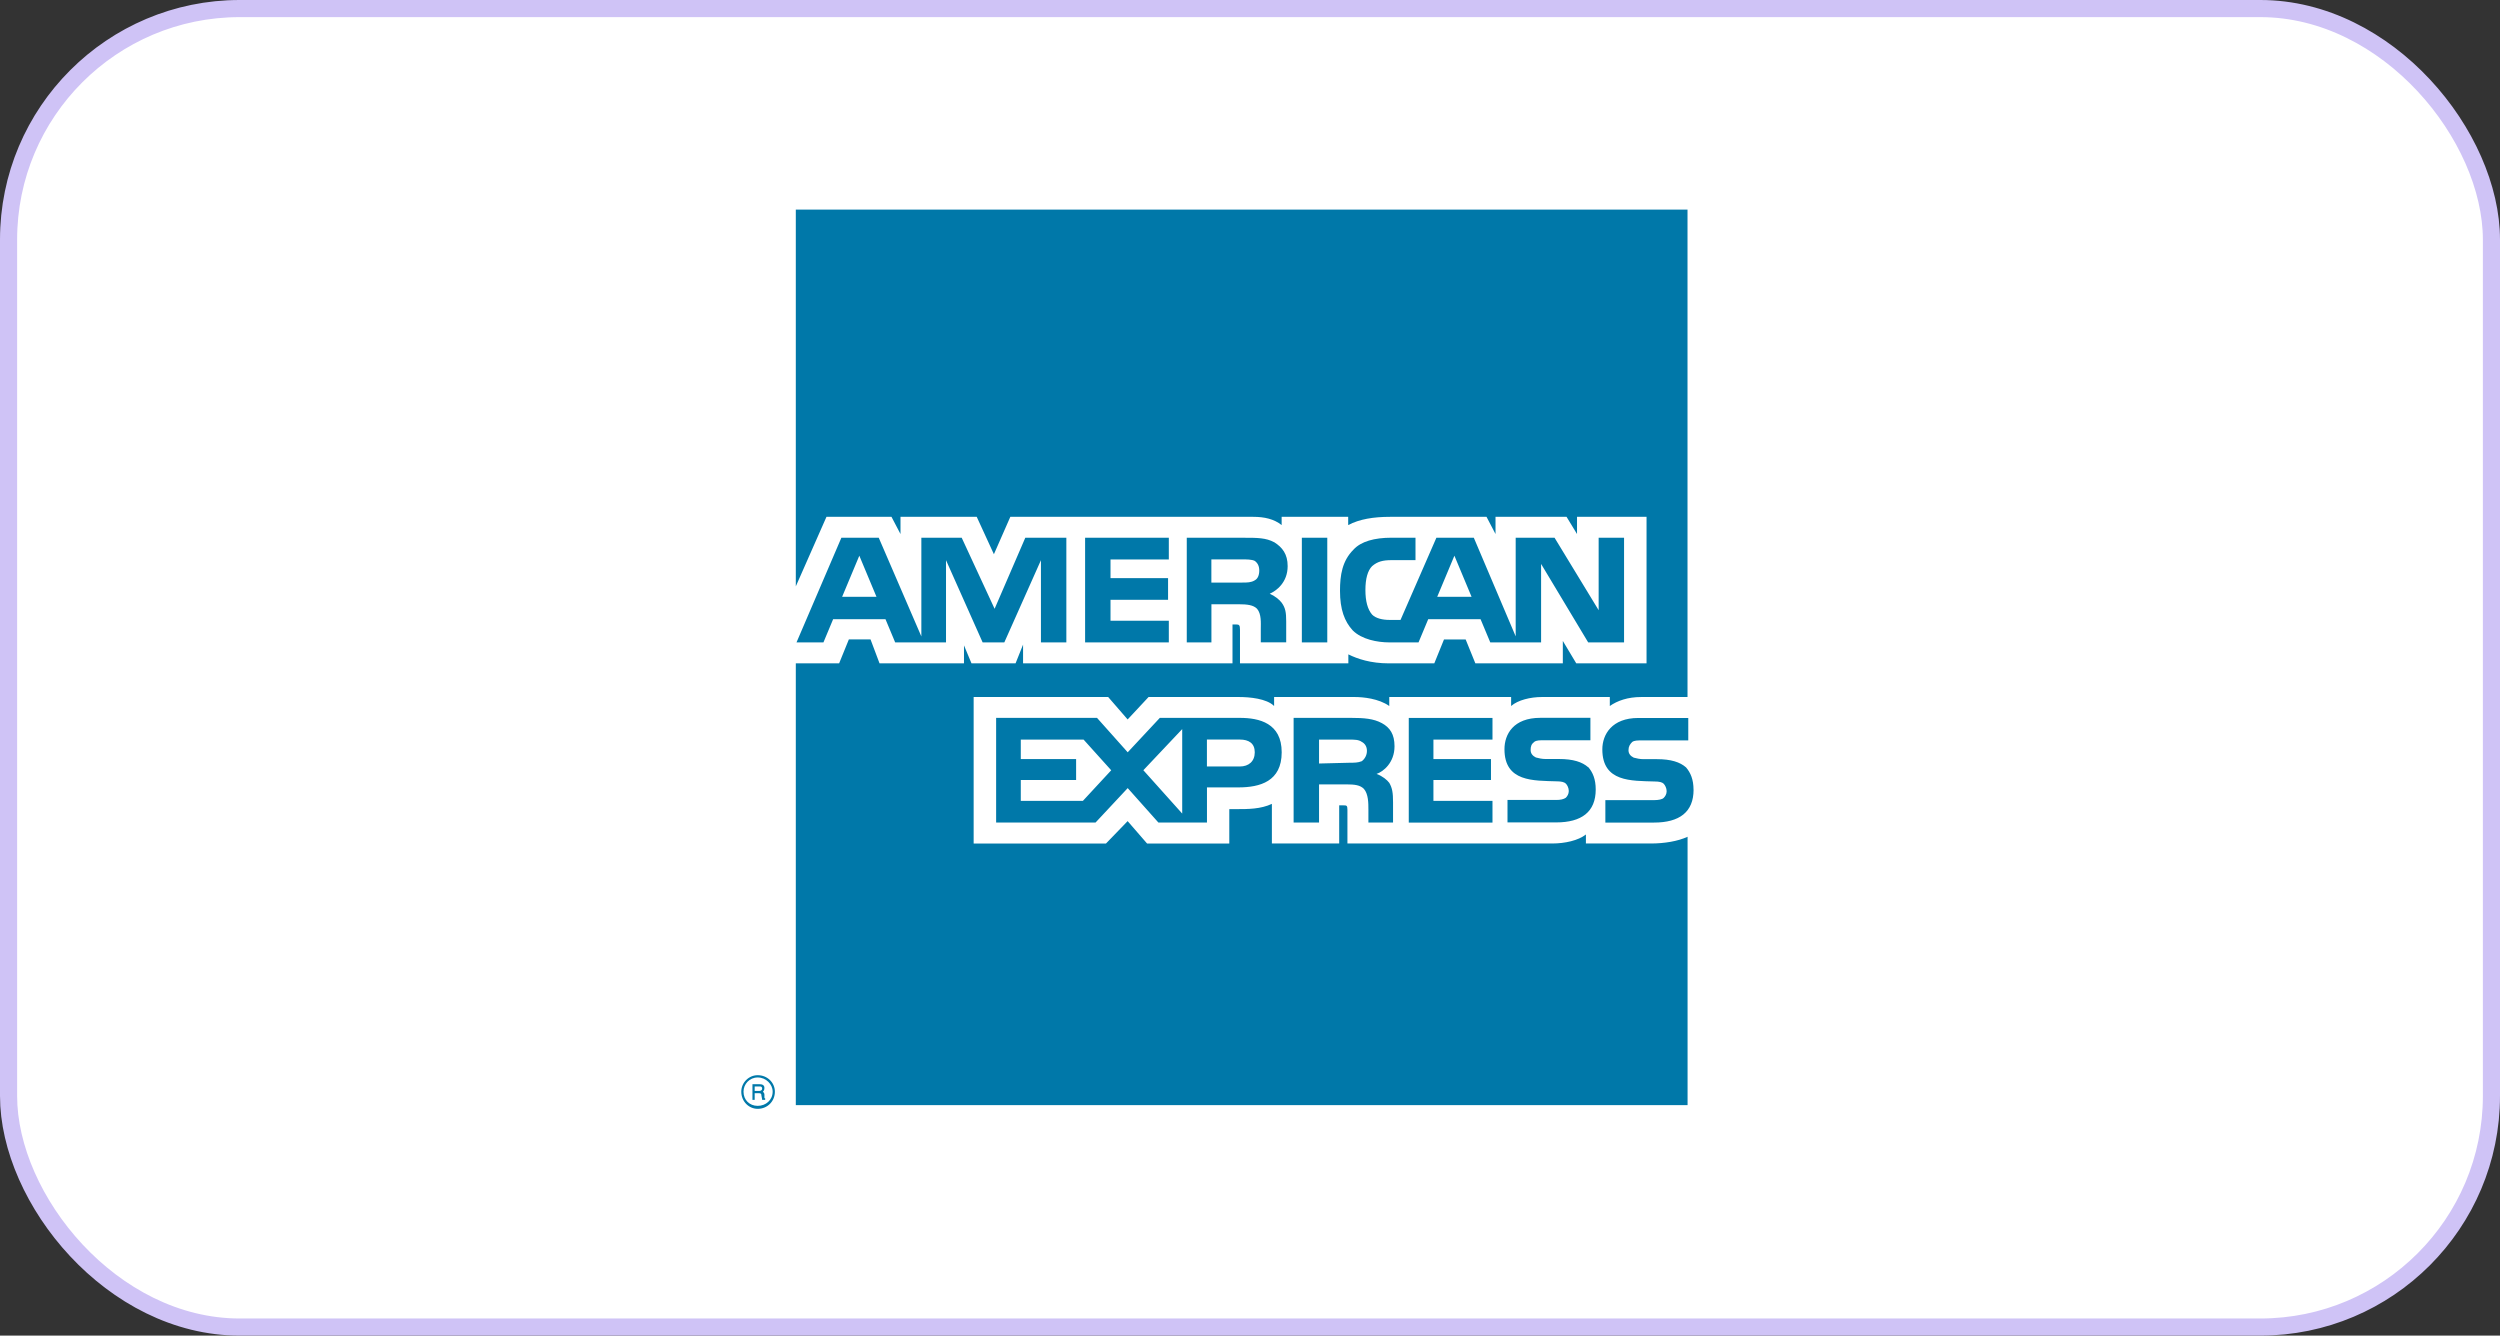 <svg width="146" height="78" viewBox="0 0 146 78" fill="none" xmlns="http://www.w3.org/2000/svg">
<rect x="0" y="0" width="146" height="78" fill="#333333" stroke="none"/>
<rect x="0.5" y="0.5" width="145" height="77" rx="13.5" fill="white" stroke="#CFC3F6"/>
<g clip-path="url(#clip0_795_218)">
<path fill-rule="evenodd" clip-rule="evenodd" d="M42 8H103V69H42V8Z" fill="white"/>
<path fill-rule="evenodd" clip-rule="evenodd" d="M44.683 64.234H44.509C44.509 64.146 44.465 64.016 44.465 63.971C44.465 63.927 44.465 63.842 44.335 63.842H44.073V64.234H43.943V63.316H44.335C44.509 63.316 44.642 63.361 44.642 63.535C44.642 63.665 44.598 63.709 44.554 63.753C44.598 63.797 44.642 63.842 44.642 63.927V64.101C44.642 64.131 44.657 64.146 44.687 64.146V64.234H44.683ZM44.509 63.579C44.509 63.449 44.421 63.449 44.38 63.449H44.073V63.712H44.335C44.424 63.712 44.509 63.668 44.509 63.582V63.579ZM45.253 63.753C45.253 63.228 44.816 62.791 44.25 62.791C43.725 62.791 43.291 63.228 43.291 63.753C43.291 64.32 43.728 64.756 44.25 64.756C44.816 64.756 45.253 64.32 45.253 63.753ZM45.123 63.753C45.123 64.234 44.731 64.582 44.25 64.582C43.769 64.582 43.421 64.234 43.421 63.753C43.421 63.316 43.769 62.924 44.25 62.924C44.731 62.924 45.123 63.316 45.123 63.753Z" fill="#0078A9"/>
<path fill-rule="evenodd" clip-rule="evenodd" d="M98.905 46.117C98.905 47.427 98.076 48.038 96.592 48.038H93.753V46.728H96.592C96.854 46.728 97.073 46.684 97.158 46.598C97.247 46.51 97.332 46.38 97.332 46.206C97.332 46.032 97.244 45.858 97.158 45.769C97.07 45.68 96.895 45.639 96.633 45.639C95.278 45.595 93.576 45.684 93.576 43.763C93.576 42.889 94.142 41.93 95.671 41.93H98.595V43.24H95.889C95.626 43.24 95.453 43.24 95.323 43.329C95.193 43.459 95.104 43.592 95.104 43.81C95.104 44.029 95.234 44.158 95.411 44.247C95.585 44.291 95.759 44.335 95.978 44.335H96.763C97.592 44.335 98.117 44.51 98.465 44.816C98.728 45.123 98.902 45.516 98.902 46.127L98.905 46.117ZM92.75 44.807C92.402 44.5 91.876 44.326 91.047 44.326H90.263C90.044 44.326 89.87 44.282 89.696 44.237C89.522 44.149 89.389 44.019 89.389 43.801C89.389 43.582 89.433 43.453 89.608 43.32C89.737 43.231 89.915 43.231 90.174 43.231H92.88V41.921H89.956C88.383 41.921 87.861 42.88 87.861 43.753C87.861 45.674 89.563 45.585 90.918 45.63C91.18 45.63 91.354 45.674 91.443 45.76C91.532 45.848 91.617 46.022 91.617 46.196C91.617 46.37 91.528 46.503 91.443 46.589C91.313 46.677 91.136 46.718 90.876 46.718H88.038V48.029H90.876C92.361 48.029 93.19 47.418 93.19 46.108C93.19 45.497 93.016 45.104 92.753 44.797L92.75 44.807ZM87.161 46.772H83.712V45.551H87.073V44.329H83.712V43.193H87.161V41.927H82.272V48.038H87.161V46.772ZM80.699 42.231C80.218 41.968 79.652 41.924 78.908 41.924H75.547V48.035H77.032V45.807H78.604C79.13 45.807 79.433 45.851 79.652 46.07C79.915 46.377 79.915 46.899 79.915 47.291V48.035H81.354V46.858C81.354 46.291 81.31 46.029 81.136 45.721C81.006 45.547 80.744 45.329 80.392 45.196C80.785 45.066 81.44 44.541 81.44 43.582C81.44 42.883 81.177 42.49 80.696 42.228L80.699 42.231ZM72.405 41.924H67.734L65.858 43.934L64.066 41.924H58.174V48.035H63.981L65.858 46.025L67.649 48.035H70.487V45.984H72.32C73.585 45.984 74.851 45.636 74.851 43.934C74.851 42.231 73.541 41.924 72.408 41.924H72.405ZM79.522 44.456C79.304 44.544 79.085 44.544 78.823 44.544L77.032 44.589V43.193H78.823C79.085 43.193 79.348 43.193 79.522 43.323C79.696 43.411 79.829 43.585 79.829 43.848C79.829 44.111 79.699 44.329 79.522 44.459V44.456ZM72.405 44.763H70.484V43.19H72.405C72.93 43.19 73.278 43.408 73.278 43.934C73.278 44.459 72.93 44.763 72.405 44.763ZM66.772 44.981L69.041 42.579V47.513L66.772 44.981ZM63.237 46.772H59.614V45.551H62.845V44.329H59.614V43.193H63.282L64.895 44.984L63.237 46.775V46.772ZM94.845 37.516H92.75L90 32.934V37.516H87.032L86.465 36.161H83.408L82.842 37.516H81.139C80.44 37.516 79.525 37.342 79 36.816C78.519 36.291 78.256 35.595 78.256 34.503C78.256 33.585 78.386 32.756 79.041 32.101C79.478 31.62 80.263 31.402 81.269 31.402H82.665V32.712H81.269C80.744 32.712 80.44 32.801 80.133 33.06C79.87 33.323 79.74 33.804 79.74 34.456C79.74 35.108 79.87 35.592 80.133 35.895C80.351 36.114 80.744 36.203 81.136 36.203H81.791L83.886 31.402H86.07L88.516 37.164V31.402H90.785L93.361 35.636V31.402H94.845V37.513V37.516ZM77.513 31.405H76.028V37.516H77.513V31.405ZM74.415 31.668C73.933 31.405 73.411 31.405 72.668 31.405H69.307V37.516H70.747V35.288H72.32C72.845 35.288 73.193 35.332 73.411 35.551C73.674 35.858 73.63 36.38 73.63 36.728V37.513H75.114V36.291C75.114 35.766 75.07 35.506 74.851 35.199C74.721 35.025 74.459 34.807 74.152 34.674C74.544 34.5 75.199 34.019 75.199 33.06C75.199 32.361 74.892 31.968 74.415 31.665V31.668ZM68.259 36.25H64.854V35.029H68.215V33.763H64.854V32.671H68.259V31.405H63.37V37.516H68.259V36.25ZM62.278 31.405H59.877L58.085 35.554L56.164 31.405H53.807V37.168L51.319 31.405H49.136L46.516 37.516H48.089L48.655 36.161H51.712L52.278 37.516H55.247V32.715L57.386 37.516H58.652L60.791 32.715V37.516H62.275V31.405H62.278ZM85.94 34.854L84.937 32.453L83.933 34.854H85.943H85.94ZM73.278 33.892C73.06 34.022 72.842 34.022 72.535 34.022H70.744V32.668H72.535C72.797 32.668 73.101 32.668 73.278 32.756C73.453 32.886 73.541 33.063 73.541 33.323C73.541 33.582 73.453 33.804 73.278 33.889V33.892ZM49.18 34.854L50.184 32.453L51.187 34.854H49.177H49.18ZM98.554 12.241H46.475V34.244L48.266 30.183H52.063L52.589 31.187V30.183H57.041L58.044 32.367L59.003 30.183H73.19C73.845 30.183 74.411 30.313 74.848 30.665V30.183H78.734V30.665C79.389 30.316 80.218 30.183 81.18 30.183H86.813L87.338 31.187V30.183H91.487L92.098 31.187V30.183H96.158V38.74H92.054L91.269 37.43V38.74H86.161L85.595 37.345H84.329L83.763 38.74H81.101C80.054 38.74 79.269 38.478 78.744 38.215V38.74H72.415V36.775C72.415 36.513 72.37 36.468 72.196 36.468H71.978V38.737H59.747V37.645L59.31 38.737H56.734L56.297 37.69V38.737H51.364L50.839 37.342H49.573L49.006 38.737H46.475V64.538H98.554V48.867C97.987 49.13 97.199 49.26 96.415 49.26H92.617V48.734C92.18 49.082 91.395 49.26 90.652 49.26H78.69V47.294C78.69 47.032 78.645 47.032 78.427 47.032H78.209V49.26H74.278V46.946C73.623 47.253 72.883 47.253 72.228 47.253H71.791V49.263H66.99L65.854 47.953L64.588 49.263H56.861V40.706H64.718L65.854 42.016L67.076 40.706H72.358C72.968 40.706 73.971 40.794 74.408 41.231V40.706H79.123C79.604 40.706 80.519 40.794 81.133 41.231V40.706H88.25V41.231C88.642 40.883 89.386 40.706 90.041 40.706H94.013V41.231C94.449 40.924 95.06 40.706 95.845 40.706H98.551V12.241H98.554Z" fill="#0078A9"/>
</g>
<defs>
<clipPath id="clip0_795_218">
<rect width="61" height="61" fill="white" transform="translate(42 8)"/>
</clipPath>
</defs>
</svg>
